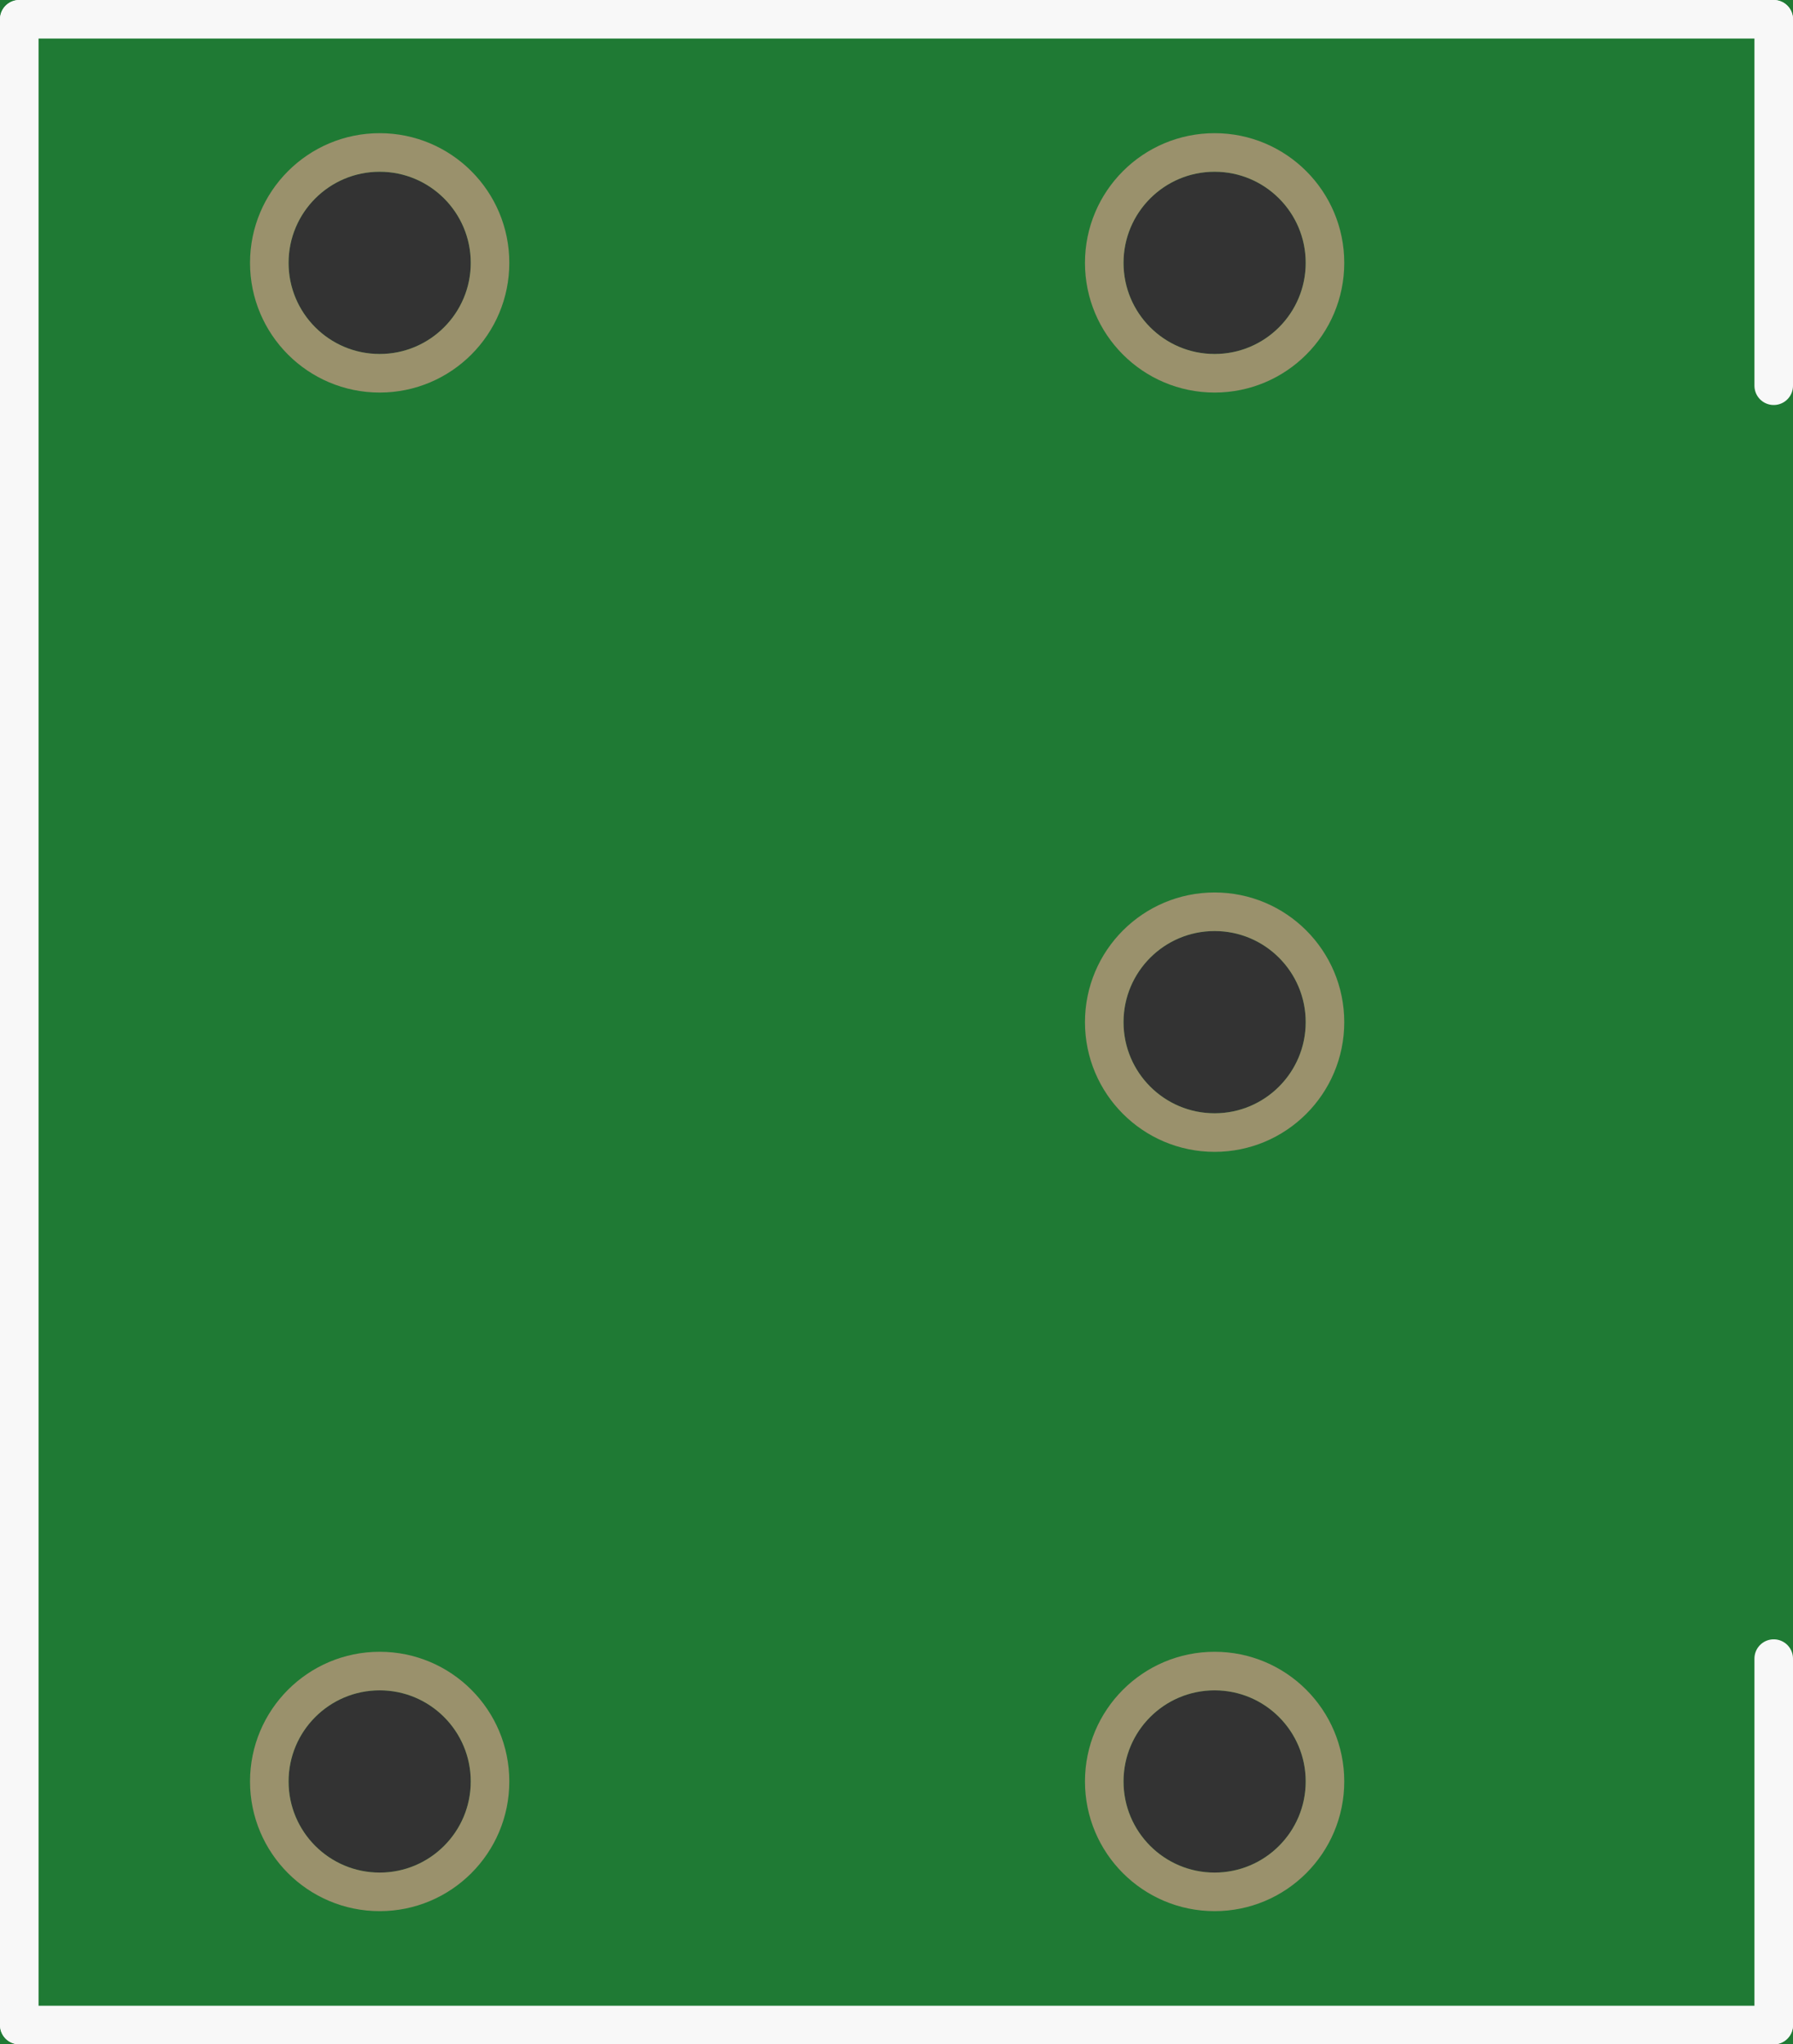 <?xml version='1.0' encoding='UTF-8' standalone='no'?>
<!-- Created with Fritzing (http://www.fritzing.org/) -->
<svg xmlns:svg='http://www.w3.org/2000/svg' xmlns='http://www.w3.org/2000/svg' version='1.2' baseProfile='tiny' x='0in' y='0in' width='0.465in' height='0.53in' viewBox='0 0 11.811 13.462' >
<rect x="0" y="0" width="11.811" height="13.462" fill="#333333" stroke="none"/>
<g id='breadboard'>
<path fill='#1F7A34' stroke='none' stroke-width='0' d='M0,0l11.811,0 0,13.462 -11.811,0 0,-13.462z
M7.401,6.731a0.6,0.6 0 1 0 1.2,0 0.6,0.6 0 1 0 -1.2,0z
M7.401,1.731a0.6,0.6 0 1 0 1.2,0 0.6,0.6 0 1 0 -1.2,0z
M7.401,11.731a0.6,0.6 0 1 0 1.2,0 0.6,0.6 0 1 0 -1.2,0z
M1.901,11.731a0.6,0.6 0 1 0 1.2,0 0.6,0.6 0 1 0 -1.2,0z
M1.901,1.731a0.6,0.6 0 1 0 1.2,0 0.6,0.6 0 1 0 -1.2,0z
'/>
<circle id='connector1pin' connectorname='2' cx='8.001' cy='6.731' r='0.727' stroke='#9A916C' stroke-width='0.254' fill='none' />
<circle id='connector2pin' connectorname='3' cx='8.001' cy='1.731' r='0.727' stroke='#9A916C' stroke-width='0.254' fill='none' />
<circle id='connector0pin' connectorname='1' cx='8.001' cy='11.731' r='0.727' stroke='#9A916C' stroke-width='0.254' fill='none' />
<circle id='connector3pin' connectorname='S2' cx='2.501' cy='11.731' r='0.727' stroke='#9A916C' stroke-width='0.254' fill='none' />
<circle id='connector4pin' connectorname='S1' cx='2.501' cy='1.731' r='0.727' stroke='#9A916C' stroke-width='0.254' fill='none' />
<line class='other' x1='0.127' y1='0.127' x2='11.684' y2='0.127' stroke='#f8f8f8' stroke-width='0.254' stroke-linecap='round'/>
<line class='other' x1='11.684' y1='0.127' x2='11.684' y2='2.54' stroke='#f8f8f8' stroke-width='0.254' stroke-linecap='round'/>
<line class='other' x1='0.127' y1='13.335' x2='11.684' y2='13.335' stroke='#f8f8f8' stroke-width='0.254' stroke-linecap='round'/>
<line class='other' x1='11.684' y1='13.335' x2='11.684' y2='10.922' stroke='#f8f8f8' stroke-width='0.254' stroke-linecap='round'/>
<line class='other' x1='0.127' y1='13.335' x2='0.127' y2='0.127' stroke='#f8f8f8' stroke-width='0.254' stroke-linecap='round'/>
</g>
</svg>